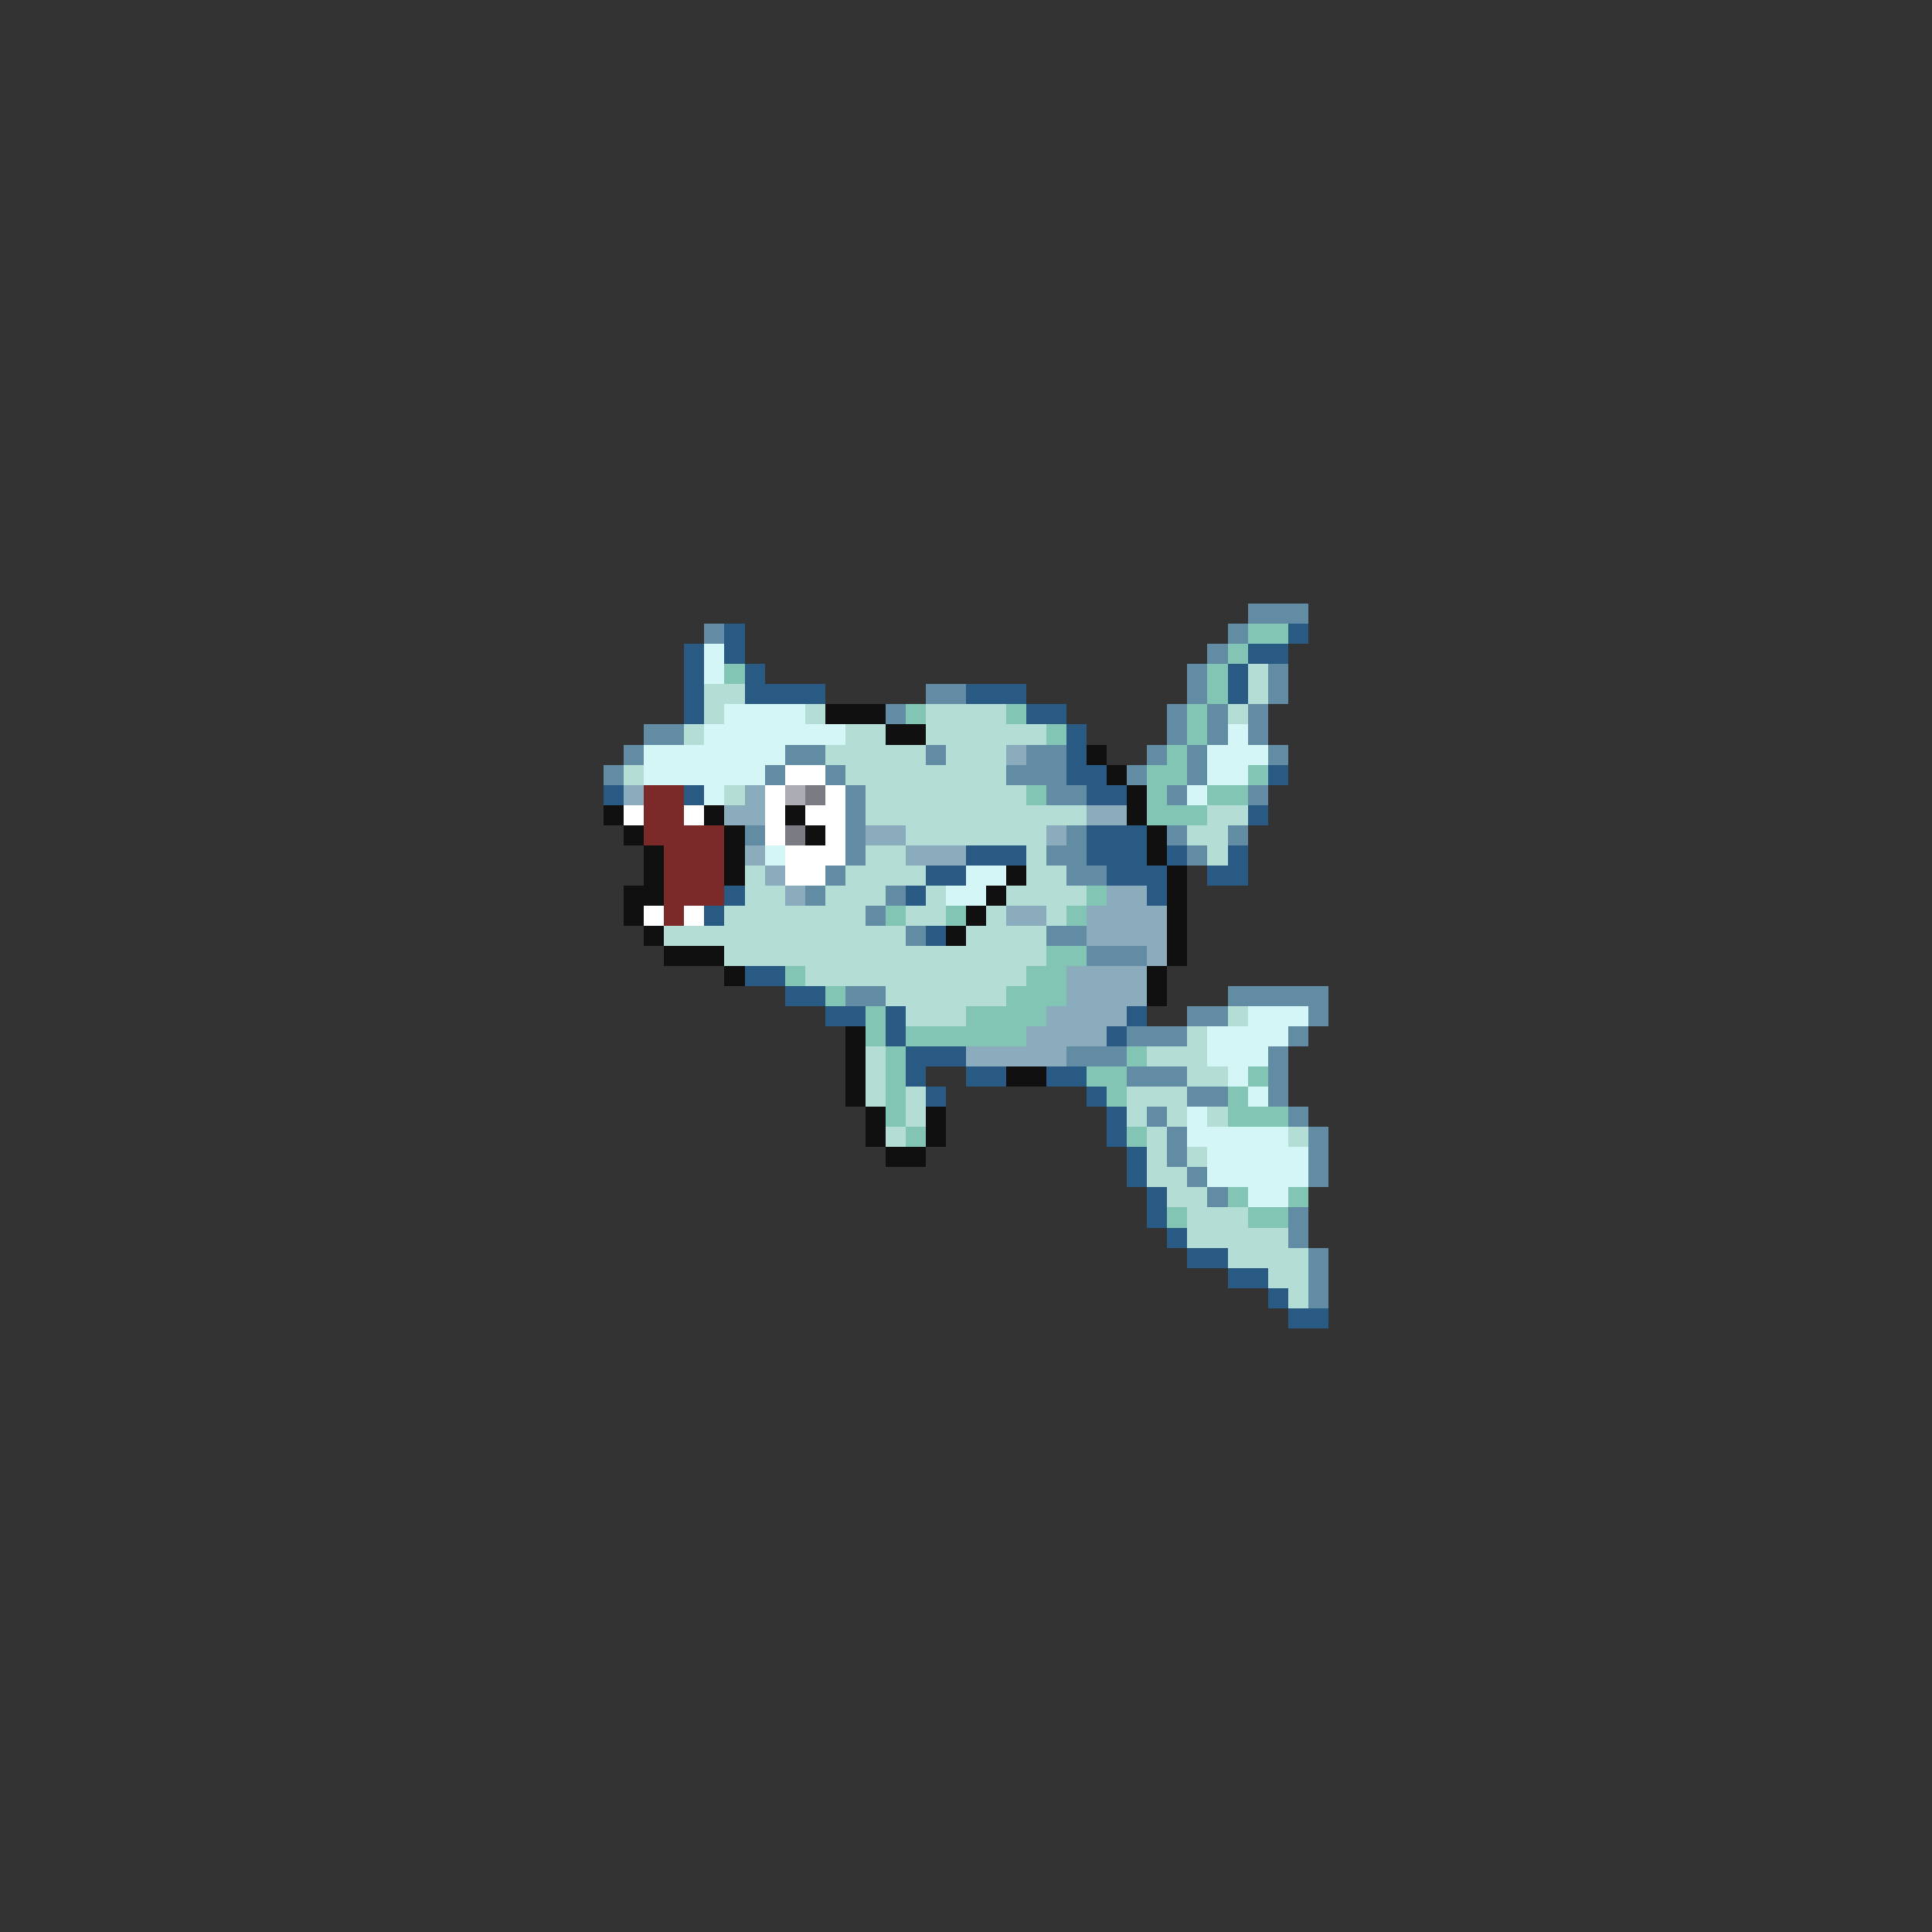 <svg xmlns="http://www.w3.org/2000/svg" viewBox="0 -0.5 96 96" shape-rendering="crispEdges">
<rect x="0" y="-0.5" width="96" height="96" fill="#333333" stroke="none"/>
<path stroke="#628ba4" d="M62 30h3M35 31h1M61 31h1M60 32h1M59 33h1M63 33h1M46 34h2M59 34h1M63 34h1M44 35h1M58 35h1M60 35h1M62 35h1M32 36h2M58 36h1M60 36h1M62 36h1M31 37h1M39 37h2M46 37h1M51 37h2M57 37h1M59 37h1M63 37h1M30 38h1M38 38h1M41 38h1M50 38h3M56 38h1M59 38h1M42 39h1M52 39h2M58 39h1M62 39h1M42 40h1M37 41h1M42 41h1M53 41h1M58 41h1M61 41h1M42 42h1M52 42h2M59 42h1M41 43h1M53 43h2M40 44h1M44 44h1M43 45h1M45 46h1M52 46h2M54 47h3M42 49h2M61 49h5M59 50h2M65 50h1M56 51h3M64 51h1M53 52h3M63 52h1M56 53h3M63 53h1M59 54h2M63 54h1M57 55h1M64 55h1M58 56h1M65 56h1M58 57h1M65 57h1M59 58h1M65 58h1M60 59h1M64 60h1M64 61h1M65 62h1M65 63h1M65 64h1" />
<path stroke="#295a83" d="M36 31h1M64 31h1M34 32h1M36 32h1M62 32h2M34 33h1M37 33h1M61 33h1M34 34h1M37 34h4M48 34h3M61 34h1M34 35h1M51 35h2M53 36h1M53 37h1M53 38h2M63 38h1M30 39h1M34 39h1M54 39h2M62 40h1M54 41h3M48 42h3M54 42h3M58 42h1M61 42h1M46 43h2M55 43h3M60 43h2M36 44h1M45 44h1M57 44h1M35 45h1M46 46h1M37 48h2M39 49h2M41 50h2M44 50h1M56 50h1M44 51h1M55 51h1M45 52h3M45 53h1M48 53h2M52 53h2M46 54h1M54 54h1M55 55h1M55 56h1M56 57h1M56 58h1M57 59h1M57 60h1M58 61h1M59 62h2M61 63h2M63 64h1M64 65h2" />
<path stroke="#83c5b4" d="M62 31h2M61 32h1M36 33h1M60 33h1M60 34h1M45 35h1M50 35h1M59 35h1M52 36h1M59 36h1M58 37h1M57 38h2M62 38h1M51 39h1M57 39h1M60 39h2M57 40h3M54 44h1M44 45h1M47 45h1M53 45h1M52 47h2M39 48h1M51 48h2M41 49h1M50 49h3M43 50h1M48 50h4M43 51h1M45 51h6M44 52h1M56 52h1M44 53h1M54 53h2M62 53h1M44 54h1M55 54h1M61 54h1M44 55h1M61 55h3M45 56h1M56 56h1M61 59h1M64 59h1M58 60h1M62 60h2" />
<path stroke="#d5f6f6" d="M35 32h1M35 33h1M36 35h4M35 36h7M61 36h1M32 37h7M60 37h3M32 38h6M60 38h2M35 39h1M59 39h1M38 42h1M48 43h2M47 44h2M62 50h3M60 51h4M60 52h3M61 53h1M62 54h1M59 55h1M59 56h5M60 57h5M60 58h5M62 59h2" />
<path stroke="#b4ded5" d="M62 33h1M35 34h2M62 34h1M35 35h1M40 35h1M46 35h4M61 35h1M34 36h1M42 36h2M46 36h6M41 37h5M47 37h3M31 38h1M42 38h8M36 39h1M43 39h8M43 40h11M60 40h2M45 41h7M59 41h2M43 42h2M51 42h1M60 42h1M37 43h1M42 43h4M51 43h2M37 44h2M41 44h3M46 44h1M50 44h4M36 45h7M45 45h2M49 45h1M52 45h1M33 46h12M48 46h4M36 47h16M40 48h11M44 49h6M45 50h3M61 50h1M59 51h1M43 52h1M57 52h3M43 53h1M59 53h2M43 54h1M45 54h1M56 54h3M45 55h1M56 55h1M58 55h1M60 55h1M44 56h1M57 56h1M64 56h1M57 57h1M59 57h1M57 58h2M58 59h2M59 60h3M59 61h5M61 62h4M63 63h2M64 64h1" />
<path stroke="#101010" d="M41 35h3M44 36h2M54 37h1M55 38h1M56 39h1M30 40h1M35 40h1M39 40h1M56 40h1M31 41h1M36 41h1M40 41h1M57 41h1M32 42h1M36 42h1M57 42h1M32 43h1M36 43h1M50 43h1M58 43h1M31 44h2M49 44h1M58 44h1M31 45h1M48 45h1M58 45h1M32 46h1M47 46h1M58 46h1M33 47h3M58 47h1M36 48h1M57 48h1M57 49h1M42 51h1M42 52h1M42 53h1M50 53h2M42 54h1M43 55h1M46 55h1M43 56h1M46 56h1M44 57h2" />
<path stroke="#8bacbd" d="M50 37h1M31 39h1M37 39h1M36 40h2M54 40h2M43 41h2M52 41h1M37 42h1M45 42h3M38 43h1M39 44h1M55 44h2M50 45h2M54 45h4M54 46h4M57 47h1M53 48h4M53 49h4M52 50h4M51 51h4M48 52h5" />
<path stroke="#ffffff" d="M39 38h2M38 39h1M41 39h1M31 40h1M34 40h1M38 40h1M40 40h2M38 41h1M41 41h1M39 42h3M39 43h2M32 45h1M34 45h1" />
<path stroke="#7b2929" d="M32 39h2M32 40h2M32 41h4M33 42h3M33 43h3M33 44h3M33 45h1" />
<path stroke="#acacb4" d="M39 39h1" />
<path stroke="#7b7b83" d="M40 39h1M39 41h1" />
</svg>